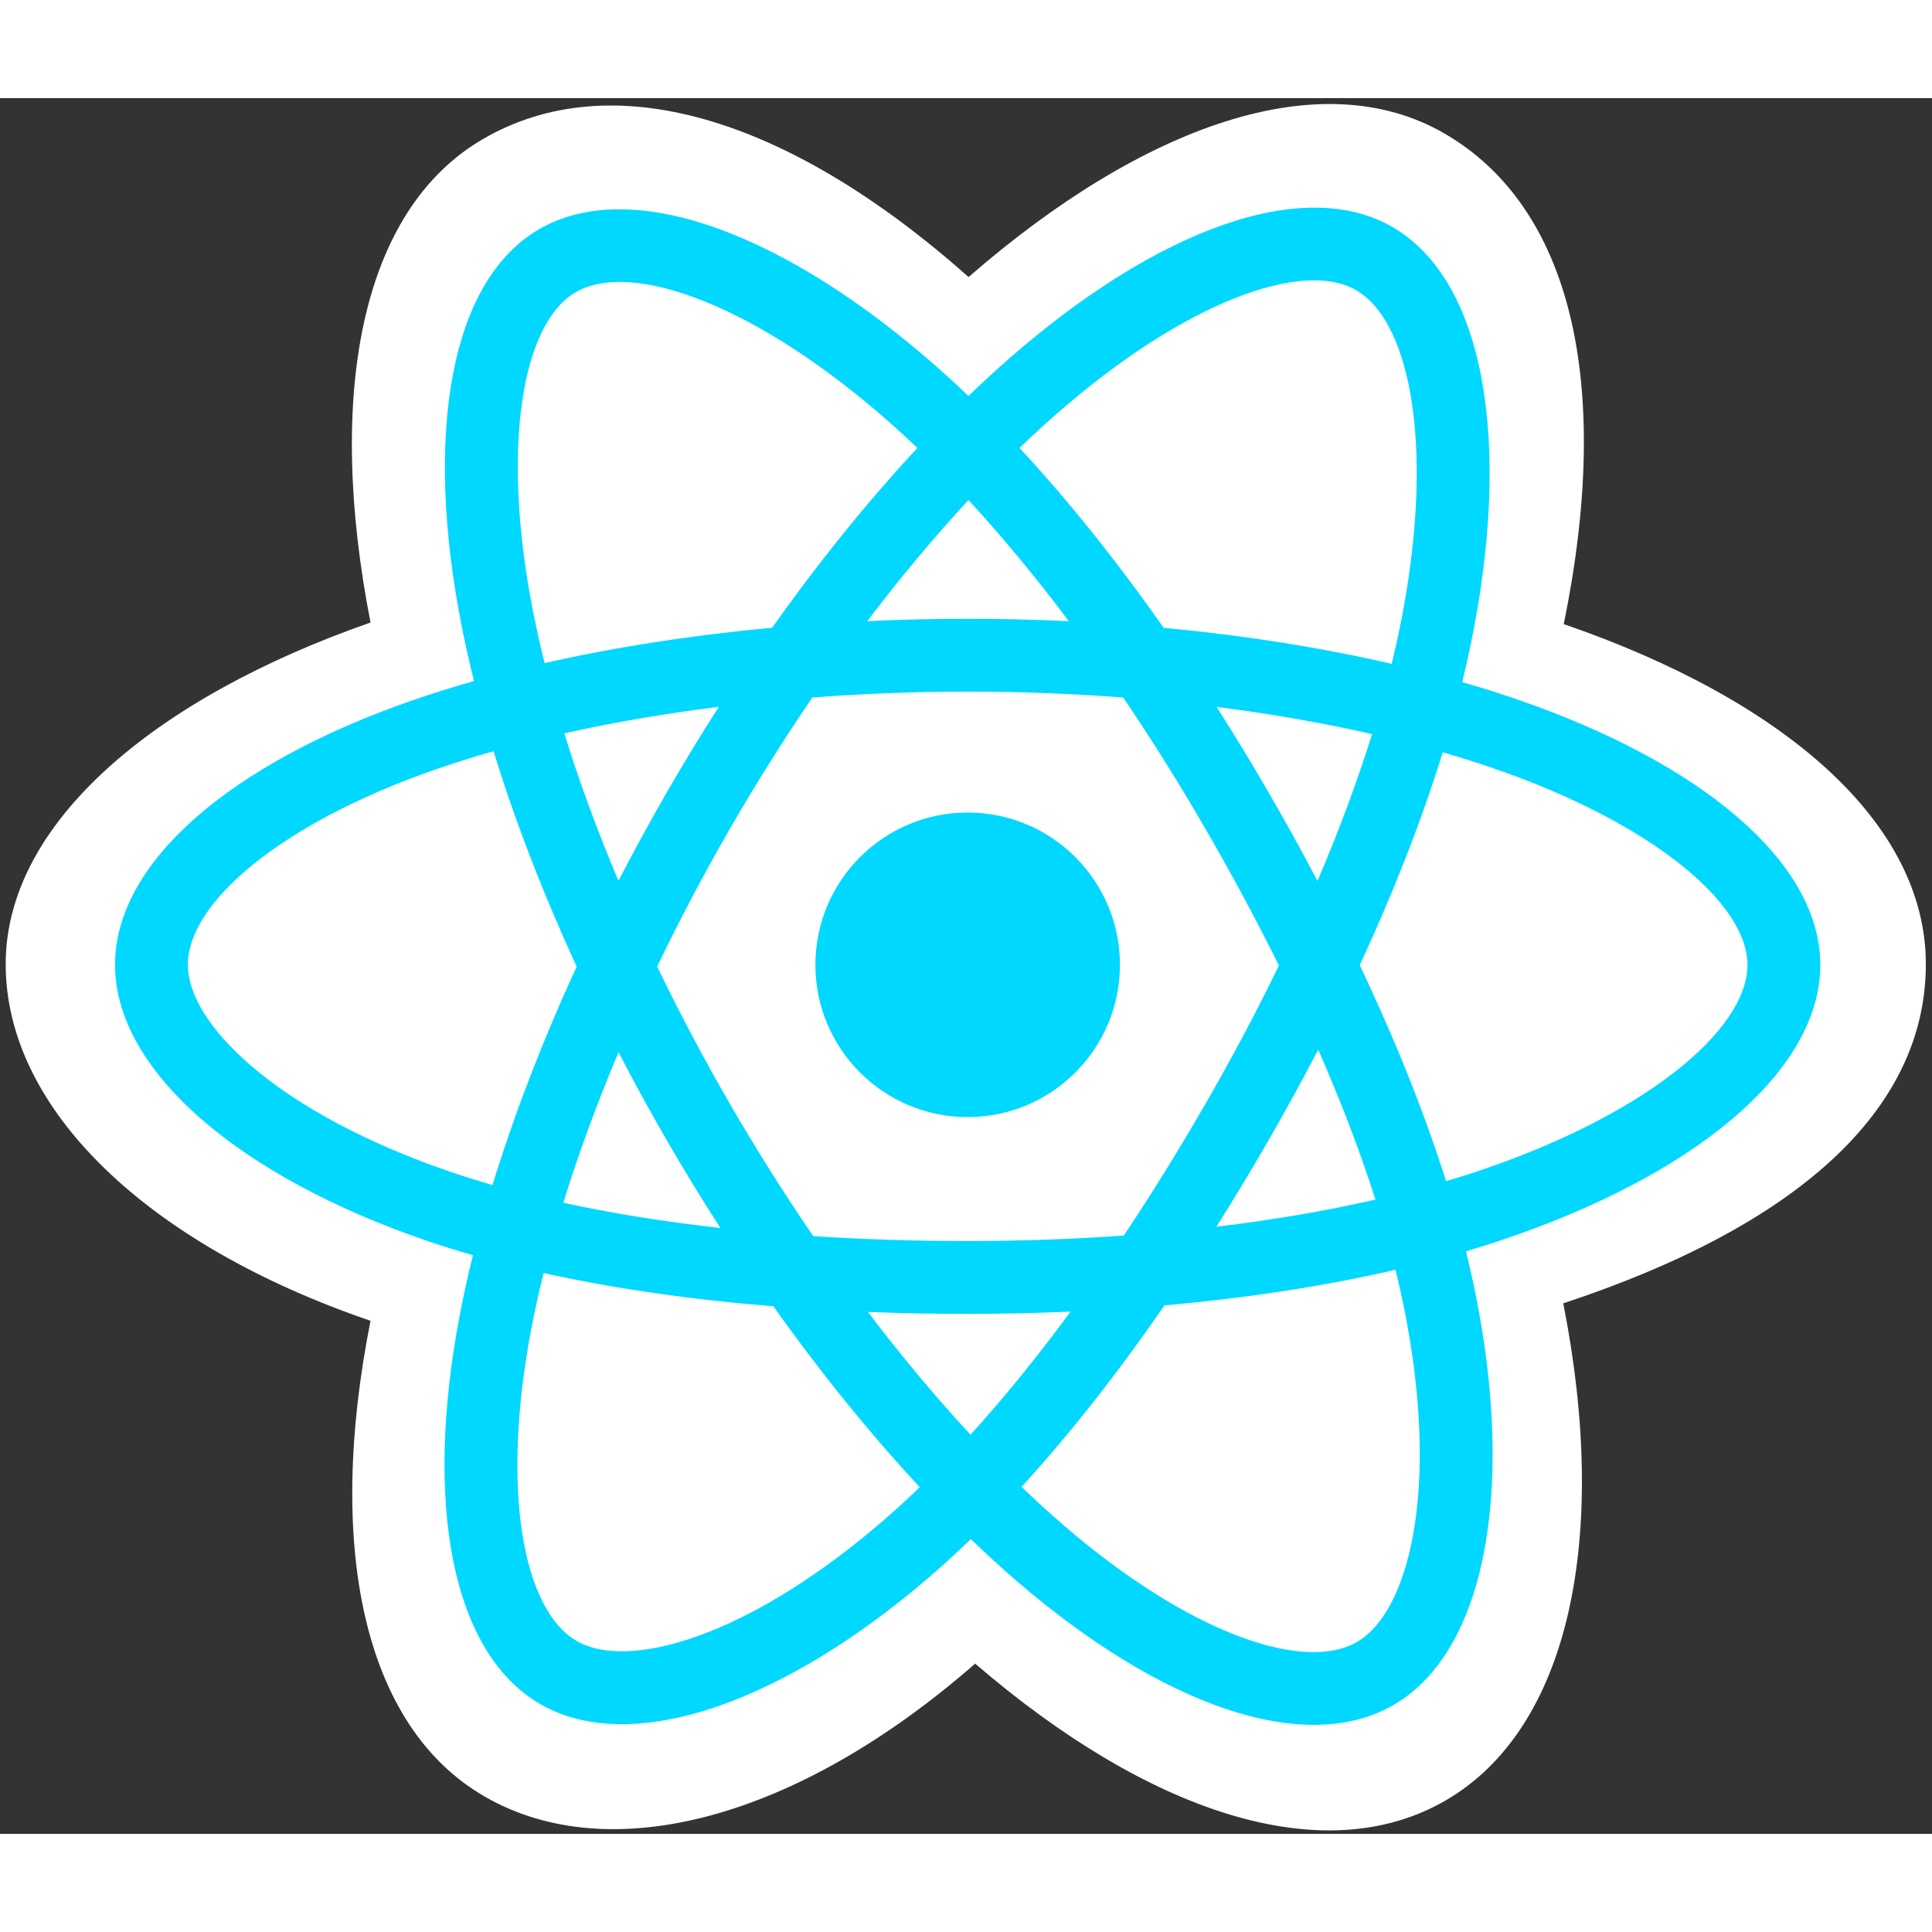 <svg xmlns="http://www.w3.org/2000/svg" xmlns:xlink="http://www.w3.org/1999/xlink" width="60" height="60" preserveAspectRatio="xMidYMid" version="1.1" viewBox="0 0 256 230"><rect x="0" y="0" width="256" height="230" fill="#333333" stroke="none"/><path fill="#FFF" d="M0.754,114.75 C0.754,133.965 19.517,151.902 49.097,162.013 C43.19,191.75 48.039,215.719 64.233,225.058 C80.878,234.657 105.676,228.013 129.213,207.439 C152.156,227.182 175.344,234.952 191.523,225.586 C208.152,215.959 213.21,190.365 207.14,159.699 C237.95,149.513 255.184,134.218 255.184,114.75 C255.184,95.981 236.387,79.744 207.205,69.698 C213.74,37.765 208.203,14.378 191.338,4.653 C175.079,-4.723 151.622,3.449 128.342,23.709 C104.123,2.205 80.897,-4.361 64.049,5.392 C47.806,14.795 43.171,39.199 49.097,69.487 C20.515,79.452 0.754,96.057 0.754,114.75 Z"/><path fill="#00d8ff" d="M201.025,79.674 C198.681,78.867 196.252,78.104 193.751,77.382 C194.162,75.704 194.539,74.049 194.875,72.421 C200.381,45.693 196.781,24.162 184.487,17.073 C172.7,10.275 153.422,17.363 133.952,34.306 C132.08,35.936 130.202,37.661 128.326,39.469 C127.075,38.273 125.827,37.117 124.582,36.011 C104.177,17.893 83.724,10.259 71.443,17.368 C59.667,24.185 56.179,44.427 61.136,69.757 C61.614,72.204 62.174,74.702 62.806,77.242 C59.912,78.064 57.117,78.94 54.443,79.872 C30.521,88.212 15.243,101.284 15.243,114.842 C15.243,128.846 31.644,142.891 56.561,151.408 C58.527,152.08 60.568,152.716 62.67,153.319 C61.988,156.066 61.394,158.759 60.896,161.385 C56.17,186.275 59.861,206.038 71.606,212.813 C83.737,219.808 104.097,212.618 123.923,195.288 C125.49,193.918 127.062,192.465 128.638,190.942 C130.68,192.909 132.719,194.77 134.746,196.515 C153.95,213.04 172.916,219.713 184.651,212.92 C196.77,205.904 200.709,184.673 195.595,158.842 C195.205,156.869 194.75,154.854 194.24,152.803 C195.67,152.38 197.073,151.944 198.442,151.49 C224.346,142.908 241.199,129.033 241.199,114.842 C241.199,101.235 225.429,88.075 201.025,79.674 L201.025,79.674 L201.025,79.674 Z"/><path fill="#FFF" d="M195.406,142.328 C194.171,142.737 192.903,143.132 191.611,143.515 C188.751,134.462 184.892,124.835 180.169,114.89 C184.676,105.18 188.386,95.677 191.166,86.682 C193.477,87.351 195.721,88.057 197.883,88.801 C218.792,95.999 231.547,106.642 231.547,114.842 C231.547,123.577 217.772,134.917 195.406,142.328 L195.406,142.328 L195.406,142.328 Z M186.126,160.717 C188.387,172.139 188.71,182.466 187.212,190.539 C185.866,197.793 183.16,202.629 179.814,204.566 C172.693,208.688 157.465,203.33 141.042,189.198 C139.159,187.578 137.263,185.848 135.36,184.017 C141.727,177.054 148.09,168.959 154.301,159.968 C165.224,158.999 175.544,157.414 184.903,155.251 C185.364,157.11 185.773,158.934 186.126,160.717 L186.126,160.717 L186.126,160.717 Z M92.277,203.854 C85.319,206.311 79.778,206.381 76.429,204.45 C69.301,200.339 66.338,184.471 70.38,163.185 C70.843,160.747 71.394,158.243 72.029,155.683 C81.285,157.73 91.53,159.203 102.479,160.091 C108.731,168.888 115.278,176.974 121.876,184.055 C120.435,185.446 118.999,186.771 117.571,188.019 C108.804,195.683 100.019,201.119 92.277,203.854 L92.277,203.854 L92.277,203.854 Z M59.683,142.274 C48.665,138.508 39.566,133.614 33.329,128.273 C27.725,123.474 24.895,118.709 24.895,114.842 C24.895,106.615 37.162,96.12 57.621,88.987 C60.103,88.122 62.702,87.306 65.398,86.54 C68.226,95.737 71.935,105.353 76.411,115.077 C71.877,124.946 68.115,134.715 65.26,144.02 C63.338,143.468 61.475,142.886 59.683,142.274 L59.683,142.274 L59.683,142.274 Z M70.609,67.903 C66.362,46.201 69.182,29.83 76.279,25.722 C83.838,21.346 100.554,27.586 118.172,43.229 C119.298,44.229 120.429,45.276 121.563,46.358 C114.998,53.408 108.511,61.433 102.314,70.179 C91.687,71.164 81.515,72.746 72.162,74.865 C71.574,72.499 71.053,70.175 70.609,67.903 L70.609,67.903 L70.609,67.903 Z M168.076,91.971 C165.84,88.109 163.545,84.338 161.205,80.67 C168.414,81.582 175.322,82.792 181.808,84.272 C179.861,90.513 177.434,97.039 174.576,103.729 C172.527,99.838 170.359,95.914 168.076,91.971 L168.076,91.971 L168.076,91.971 Z M128.329,53.257 C132.781,58.08 137.24,63.466 141.626,69.309 C137.206,69.1 132.732,68.992 128.221,68.992 C123.753,68.992 119.312,69.098 114.92,69.303 C119.31,63.514 123.807,58.136 128.329,53.257 L128.329,53.257 L128.329,53.257 Z M88.327,92.037 C86.094,95.91 83.966,99.812 81.949,103.722 C79.138,97.055 76.733,90.5 74.769,84.17 C81.216,82.727 88.091,81.548 95.254,80.653 C92.881,84.355 90.567,88.153 88.327,92.037 L88.327,92.037 L88.327,92.037 Z M95.46,149.72 C88.059,148.894 81.081,147.775 74.636,146.372 C76.631,139.93 79.089,133.234 81.96,126.424 C83.982,130.331 86.119,134.234 88.366,138.116 L88.366,138.116 C90.655,142.07 93.026,145.943 95.46,149.72 L95.46,149.72 L95.46,149.72 Z M128.596,177.109 C124.021,172.172 119.458,166.712 115.001,160.839 C119.327,161.009 123.738,161.095 128.221,161.095 C132.827,161.095 137.38,160.992 141.861,160.792 C137.461,166.771 133.018,172.24 128.596,177.109 L128.596,177.109 L128.596,177.109 Z M174.668,126.077 C177.689,132.961 180.234,139.621 182.256,145.954 C175.704,147.449 168.631,148.653 161.178,149.547 C163.524,145.83 165.839,141.995 168.115,138.049 C170.416,134.058 172.602,130.06 174.668,126.077 L174.668,126.077 L174.668,126.077 Z M159.753,133.227 C156.221,139.351 152.595,145.198 148.914,150.716 C142.209,151.196 135.281,151.443 128.221,151.443 C121.19,151.443 114.35,151.224 107.763,150.797 C103.934,145.206 100.229,139.342 96.719,133.28 L96.72,133.28 C93.219,127.234 89.998,121.137 87.079,115.074 C89.997,108.997 93.21,102.893 96.69,96.858 L96.69,96.86 C100.179,90.809 103.852,84.973 107.646,79.418 C114.366,78.91 121.257,78.644 128.221,78.644 L128.221,78.644 C135.217,78.644 142.116,78.912 148.834,79.424 C152.571,84.939 156.218,90.756 159.721,96.807 C163.264,102.927 166.519,108.99 169.462,114.937 C166.528,120.986 163.281,127.11 159.753,133.227 L159.753,133.227 L159.753,133.227 Z M179.666,25.435 C187.232,29.799 190.175,47.396 185.421,70.473 C185.118,71.945 184.776,73.445 184.405,74.965 C175.031,72.802 164.851,71.192 154.193,70.192 C147.984,61.351 141.551,53.313 135.092,46.354 C136.829,44.684 138.563,43.091 140.289,41.588 C156.971,27.07 172.562,21.339 179.666,25.435 L179.666,25.435 L179.666,25.435 Z"/><path fill="#00d8ff" d="M128.221,94.665 C139.365,94.665 148.398,103.699 148.398,114.842 C148.398,125.986 139.365,135.02 128.221,135.02 C117.078,135.02 108.044,125.986 108.044,114.842 C108.044,103.699 117.078,94.665 128.221,94.665"/></svg>